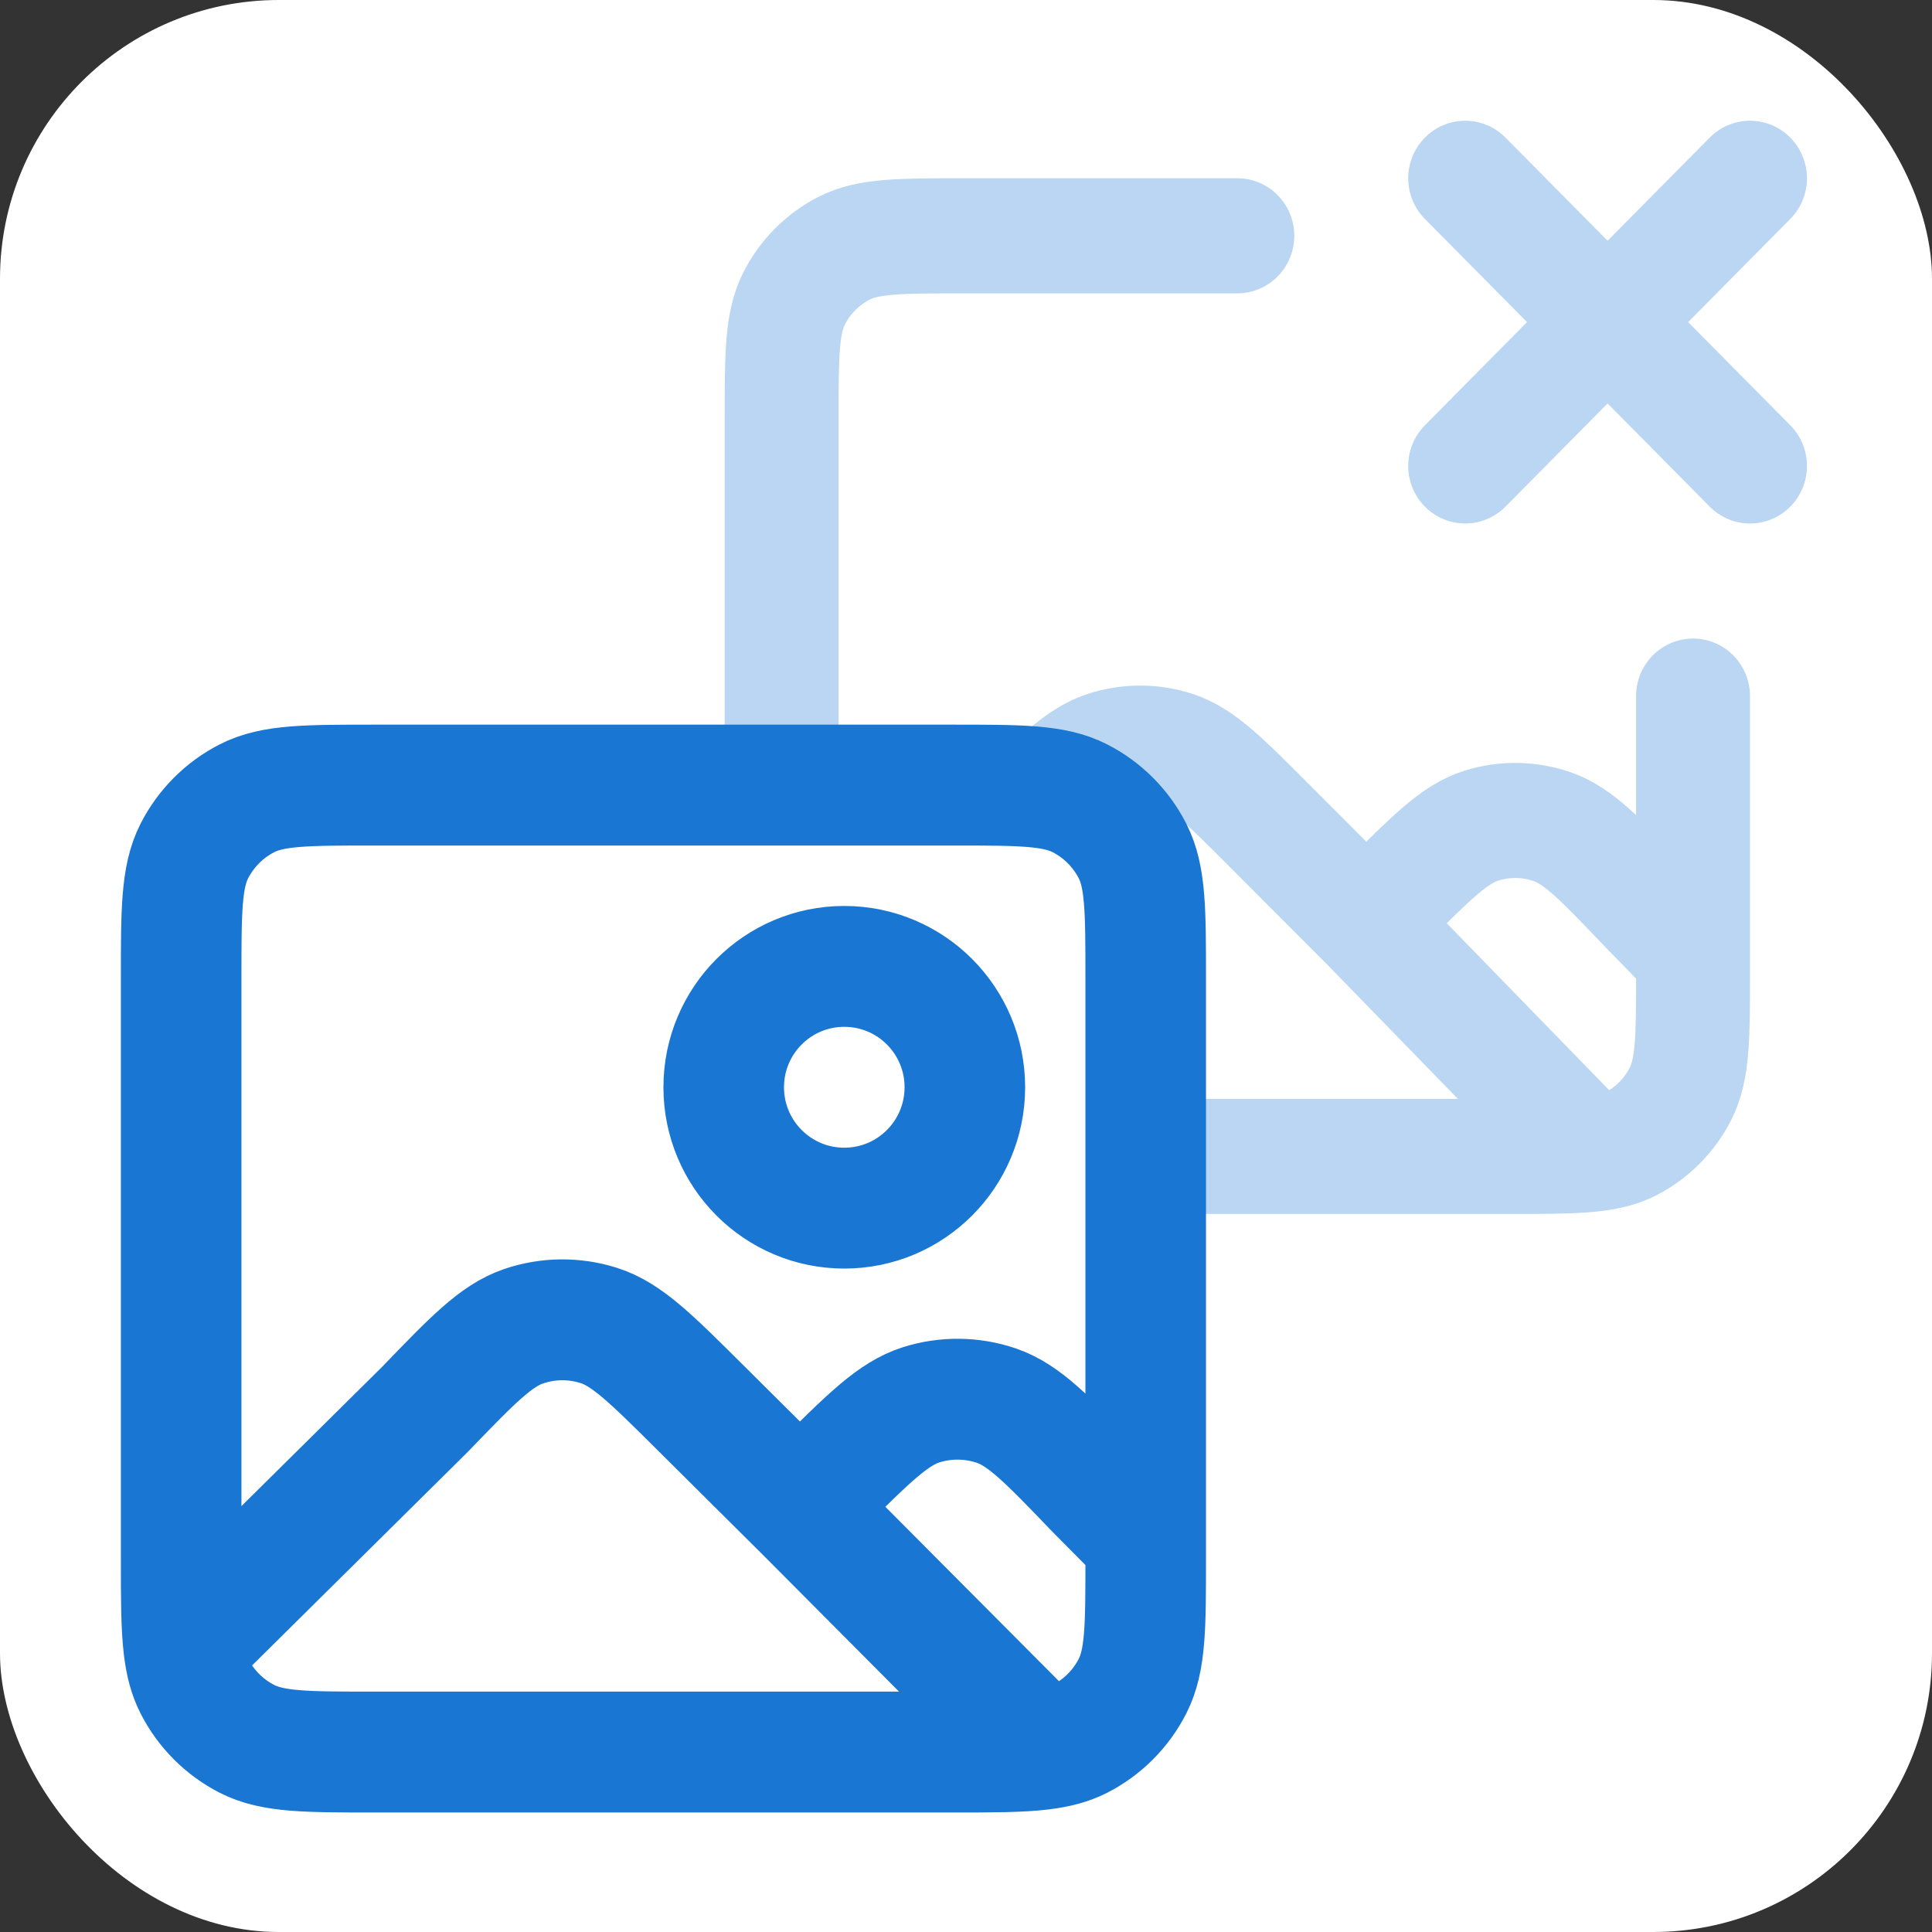 <?xml version="1.0" encoding="UTF-8" standalone="no"?>
<!-- Created with Inkscape (http://www.inkscape.org/) -->

<svg
   width="64mm"
   height="64mm"
   viewBox="0 0 64 64"
   version="1.1"
   id="svg1"
   xml:space="preserve"
   inkscape:version="1.3 (0e150ed6c4, 2023-07-21)"
   sodipodi:docname="logo.svg"
   xmlns:inkscape="http://www.inkscape.org/namespaces/inkscape"
   xmlns:sodipodi="http://sodipodi.sourceforge.net/DTD/sodipodi-0.dtd"
   xmlns="http://www.w3.org/2000/svg"
   xmlns:svg="http://www.w3.org/2000/svg"><rect x="0" y="0" width="64" height="64" fill="#333333" stroke="none"/><sodipodi:namedview
     id="namedview1"
     pagecolor="#ffffff"
     bordercolor="#000000"
     borderopacity="0.25"
     inkscape:showpageshadow="2"
     inkscape:pageopacity="0.0"
     inkscape:pagecheckerboard="0"
     inkscape:deskcolor="#d1d1d1"
     inkscape:document-units="mm"
     inkscape:zoom="4.0970528"
     inkscape:cx="151.45033"
     inkscape:cy="72.125016"
     inkscape:window-width="1920"
     inkscape:window-height="1009"
     inkscape:window-x="1912"
     inkscape:window-y="-8"
     inkscape:window-maximized="1"
     inkscape:current-layer="layer1"
     showgrid="true"><inkscape:grid
       id="grid1"
       units="mm"
       originx="0"
       originy="0"
       spacingx="1"
       spacingy="1"
       empcolor="#0099e5"
       empopacity="0.302"
       color="#0099e5"
       opacity="0.149"
       empspacing="5"
       dotted="false"
       gridanglex="30"
       gridanglez="30"
       visible="true" /></sodipodi:namedview><defs
     id="defs1" /><g
     inkscape:groupmode="layer"
     id="layer2"
     inkscape:label="background"
     style="display:inline;opacity:1;fill:none"><rect
       style="opacity:1;fill:#ffffff;stroke-width:0.265"
       id="rect2"
       width="64"
       height="64"
       x="0"
       y="0"
       rx="9.235"
       ry="9.235" /></g><g
     inkscape:label="Layer 1"
     inkscape:groupmode="layer"
     id="layer1"><g
       style="display:inline;opacity:0.3;fill:none"
       id="g3"
       transform="matrix(1.887,0,0,1.906,15.421,2.379)"
       inkscape:label="g2"><path
         d="m 15.813,14.788 -1.717,-1.703 c -0.789,-0.783 -1.184,-1.174 -1.638,-1.321 -0.4,-0.129 -0.83,-0.129 -1.23,0 -0.454,0.147 -0.849,0.538 -1.638,1.321 l -3.999,4.028 m 10.223,-2.325 0.341,-0.339 c 0.806,-0.799 1.209,-1.199 1.671,-1.345 0.407,-0.128 0.844,-0.123 1.247,0.014 0.459,0.157 0.853,0.565 1.64,1.383 l 0.836,0.849 m -5.735,-0.562 3.955,4.025 m -6.22,-15.963 h -4.8 c -1.12,0 -1.68,0 -2.108,0.218 -0.376,0.192 -0.682,0.498 -0.874,0.874 -0.218,0.428 -0.218,0.988 -0.218,2.108 V 15.65 c 0,0.647 0,1.107 0.042,1.462 m 0,0 c 0.031,0.26 0.084,0.465 0.176,0.646 0.192,0.376 0.498,0.682 0.874,0.874 0.428,0.218 0.988,0.218 2.108,0.218 h 9.6 c 1.12,0 1.68,0 2.108,-0.218 0.376,-0.192 0.682,-0.498 0.874,-0.874 0.218,-0.428 0.218,-0.988 0.218,-2.108 v -4.8 m -4,-9 2.5,2.5 m 0,0 2.5,2.5 m -2.5,-2.5 2.5,-2.5 m -2.5,2.5 -2.5,2.5"
         stroke="#000000"
         stroke-width="2"
         stroke-linecap="round"
         stroke-linejoin="round"
         id="path1-2"
         inkscape:label="path2"
         style="stroke:#1976d2;stroke-opacity:1" /></g><g
       style="fill:none"
       id="g1"
       transform="matrix(1.997,0,0,2.002,-1.987,17.999)"><rect
         style="opacity:1;fill:#ffffff;stroke-width:0.149"
         id="rect1"
         width="15.398"
         height="15.434"
         x="4.33"
         y="4.195" /><path
         d="m 14.264,15.938 -1.668,-1.654 c -0.805,-0.798 -1.207,-1.197 -1.669,-1.343 -0.406,-0.128 -0.843,-0.124 -1.246,0.013 -0.459,0.156 -0.852,0.564 -1.64,1.379 L 4.044,18.28 M 14.264,15.938 14.605,15.599 c 0.806,-0.799 1.209,-1.199 1.671,-1.345 0.407,-0.128 0.844,-0.123 1.247,0.014 0.459,0.156 0.853,0.565 1.64,1.383 L 20,16.493 m -5.736,-0.556 4.011,4.019 m 0,0 C 17.918,20 17.454,20 16.8,20 H 7.2 C 6.08,20 5.52,20 5.092,19.782 4.716,19.59 4.41,19.284 4.218,18.908 4.128,18.731 4.075,18.532 4.044,18.28 M 18.275,19.956 c 0.254,-0.031 0.455,-0.084 0.633,-0.174 0.376,-0.192 0.682,-0.498 0.874,-0.874 C 20,18.48 20,17.92 20,16.8 V 16.493 M 4.044,18.28 C 4,17.922 4,17.457 4,16.8 V 7.2 C 4,6.08 4,5.52 4.218,5.092 4.41,4.716 4.716,4.41 5.092,4.218 5.52,4 6.08,4 7.2,4 h 9.6 c 1.12,0 1.68,0 2.108,0.218 0.376,0.192 0.682,0.498 0.874,0.874 C 20,5.52 20,6.08 20,7.2 v 9.293 M 17,9 c 0,1.105 -0.895,2 -2,2 -1.105,0 -2,-0.895 -2,-2 0,-1.105 0.895,-2 2,-2 1.105,0 2,0.895 2,2 z"
         stroke="#000000"
         stroke-width="2"
         stroke-linecap="round"
         stroke-linejoin="round"
         id="path1"
         style="fill:none;stroke:#1976d2;stroke-opacity:1" /></g></g></svg>
